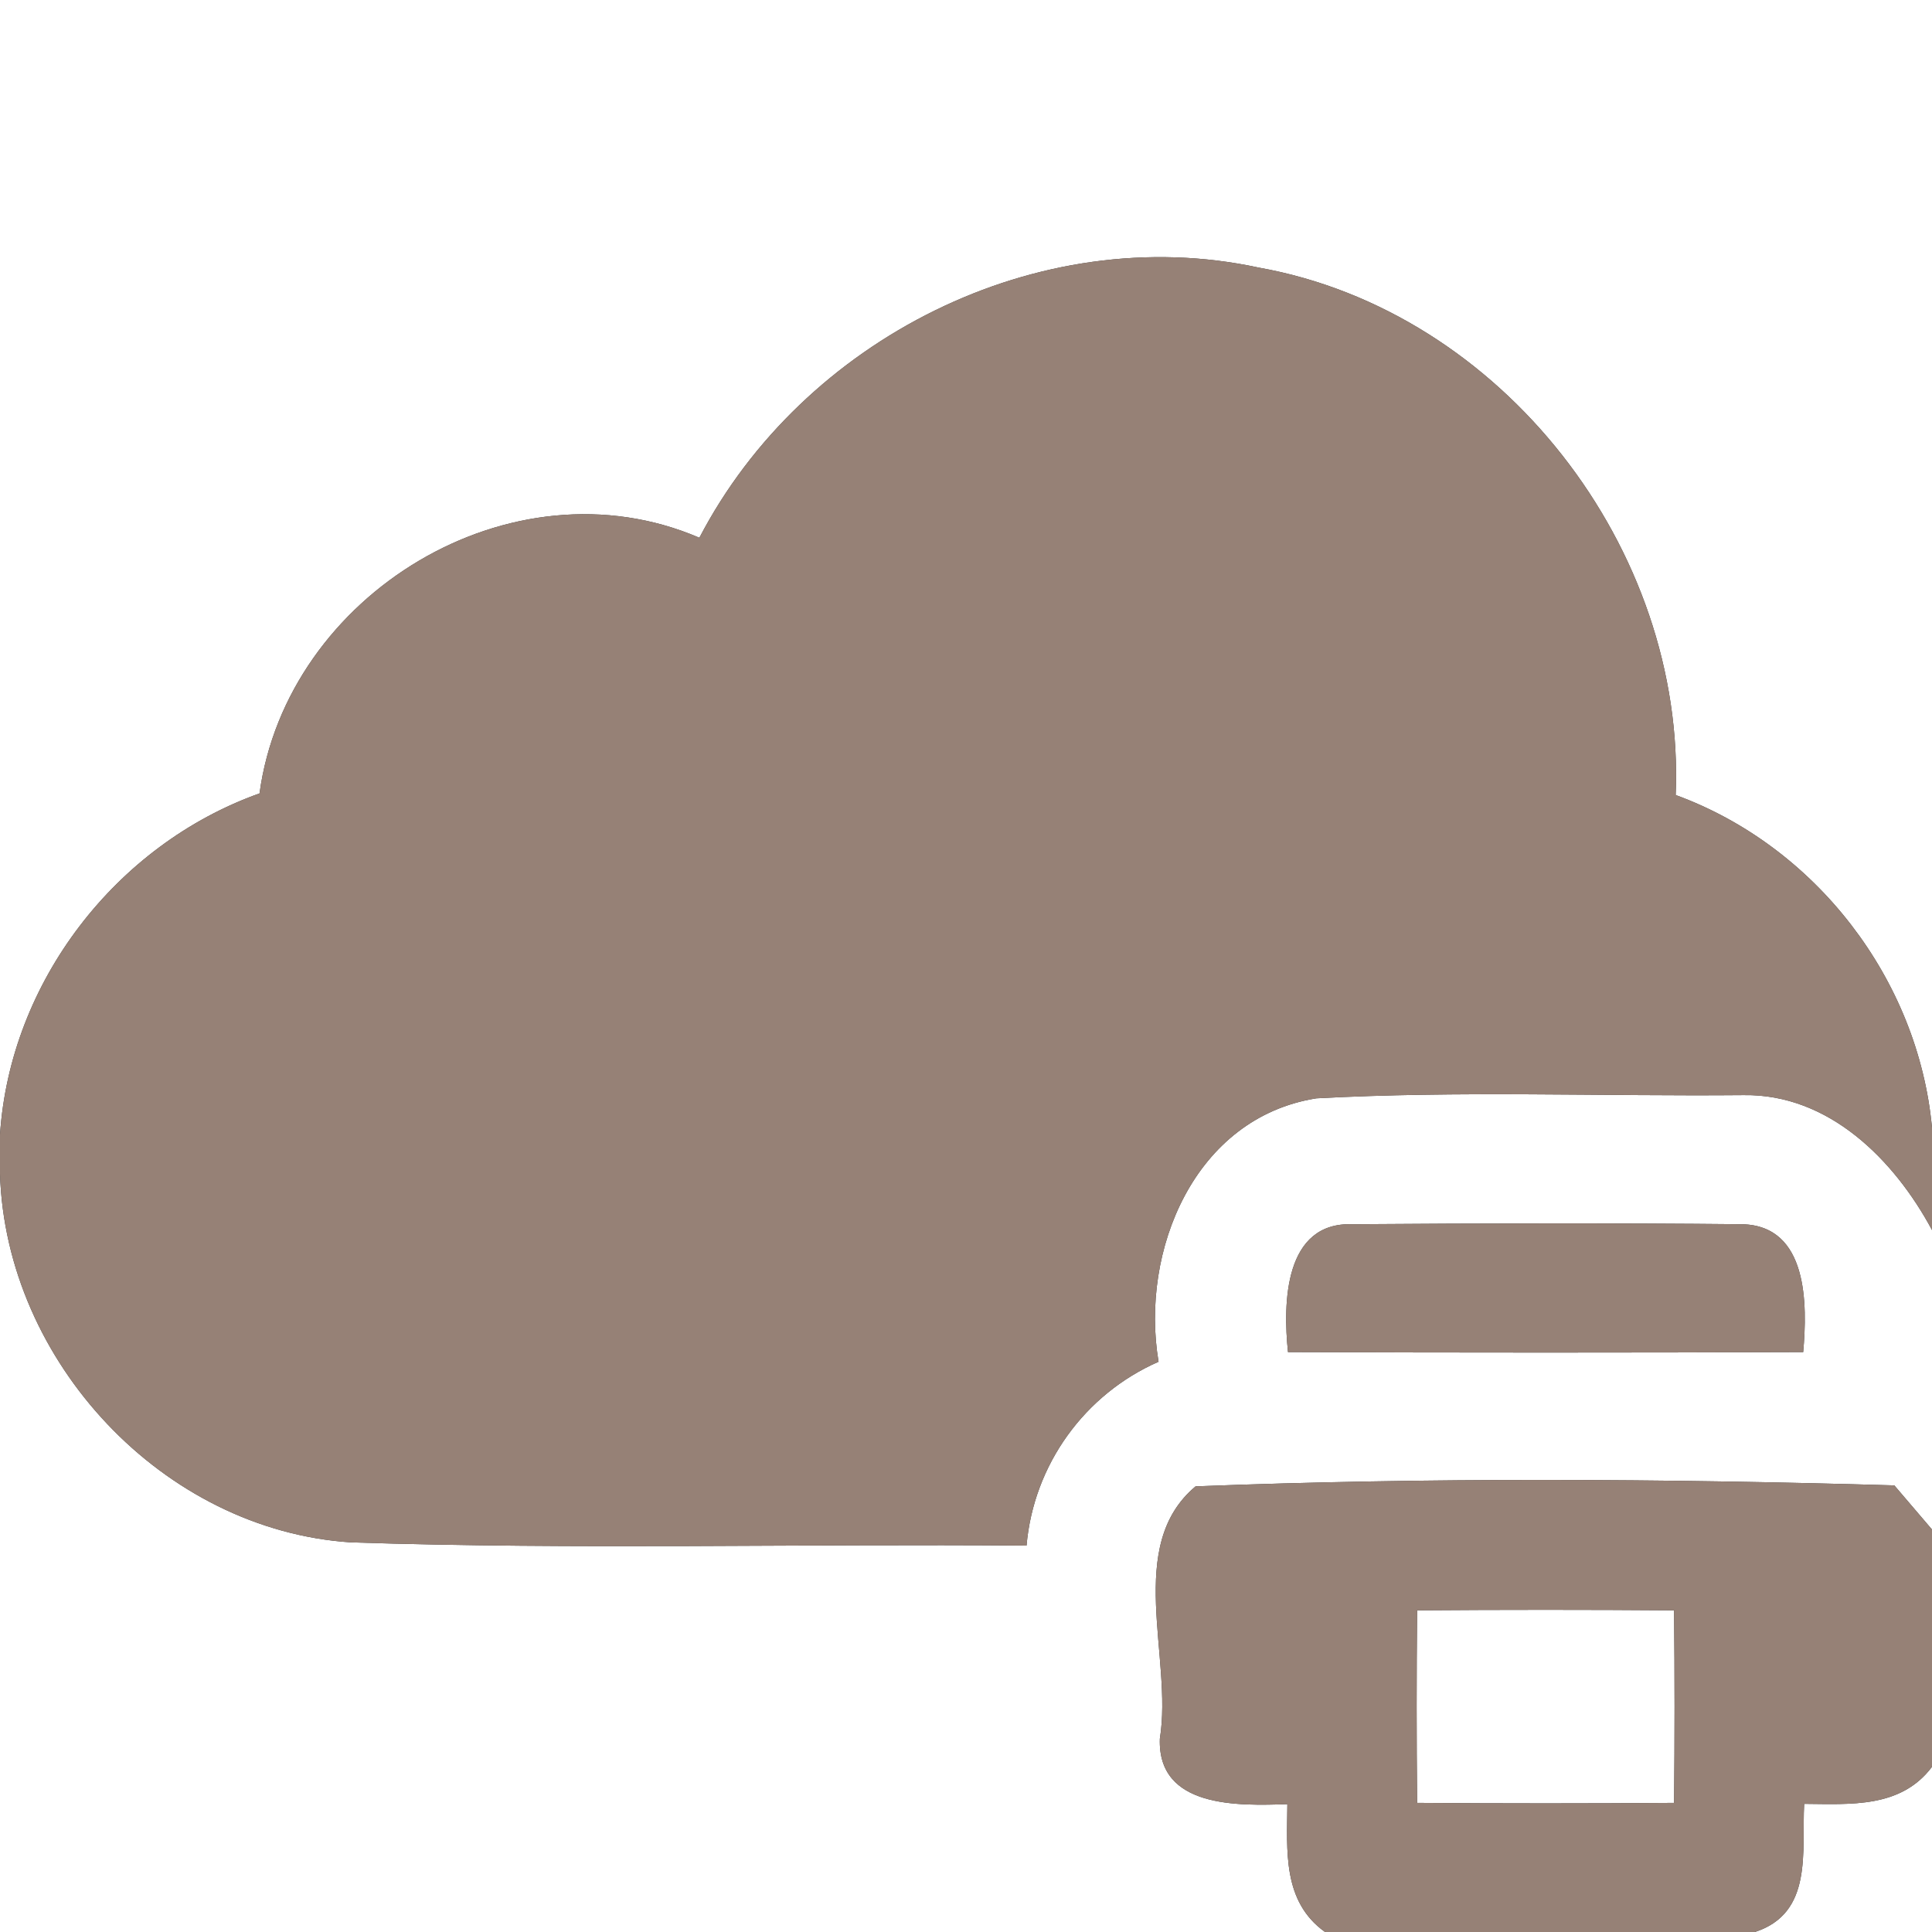 <?xml version="1.0" encoding="UTF-8" ?>
<!DOCTYPE svg PUBLIC "-//W3C//DTD SVG 1.1//EN" "http://www.w3.org/Graphics/SVG/1.1/DTD/svg11.dtd">
<svg width="60pt" height="60pt" viewBox="0 0 60 60" version="1.1" xmlns="http://www.w3.org/2000/svg">
<rect x="0" y="0" width="60" height="60" fill="#333333" stroke="none"/>
<g id="#ffffffff">
<path fill="#ffffff" opacity="1.00" d=" M 0.00 0.00 L 60.00 0.00 L 60.00 35.02 C 59.57 30.41 56.39 26.28 52.04 24.69 C 52.36 17.05 46.65 9.66 39.09 8.31 C 32.23 6.83 24.93 10.54 21.72 16.70 C 15.88 14.19 8.90 18.46 8.06 24.64 C 3.60 26.23 0.31 30.50 0.00 35.24 L 0.00 0.00 Z" />
<path fill="#ffffff" opacity="1.00" d=" M 35.98 42.29 C 35.40 38.84 37.10 34.71 40.88 34.11 C 45.30 33.87 49.73 34.05 54.15 34.01 C 56.80 33.97 58.83 36.02 60.00 38.20 L 60.00 47.50 C 59.71 47.16 59.13 46.48 58.83 46.13 C 51.62 45.92 44.34 45.88 37.13 46.16 C 34.92 48.01 36.43 51.47 36.02 54.00 C 35.95 56.16 38.46 56.08 39.98 56.03 C 39.97 57.47 39.82 59.05 41.15 60.00 L 0.00 60.00 L 0.00 36.46 C 0.18 42.28 5.06 47.52 10.90 47.90 C 17.89 48.13 24.89 47.94 31.88 48.00 C 32.10 45.49 33.68 43.30 35.98 42.29 M 40.00 41.99 C 45.33 42.01 50.67 42.01 56.00 41.99 C 56.13 40.52 56.16 38.07 54.11 38.02 C 50.08 37.98 46.04 37.99 42.01 38.02 C 39.88 37.94 39.84 40.47 40.00 41.99 Z" />
<path fill="#ffffff" opacity="1.00" d=" M 44.01 50.01 C 46.67 49.99 49.33 49.99 51.99 50.01 C 52.01 52.00 52.01 54.00 51.99 55.99 C 49.33 56.01 46.67 56.01 44.01 55.99 C 43.99 54.00 43.99 52.00 44.01 50.01 Z" />
<path fill="#ffffff" opacity="1.00" d=" M 56.03 56.02 C 57.47 56.03 59.03 56.16 60.00 54.87 L 60.00 60.00 L 54.50 60.00 C 56.32 59.41 55.95 57.49 56.03 56.02 Z" />
</g>
<g id="#000000ff">
<path fill="#968176" opacity="1.00" d=" M 21.72 16.70 C 24.93 10.54 32.23 6.83 39.09 8.31 C 46.65 9.66 52.36 17.05 52.04 24.69 C 56.39 26.28 59.57 30.41 60.00 35.02 L 60.00 38.20 C 58.83 36.02 56.80 33.97 54.15 34.01 C 49.73 34.05 45.30 33.87 40.88 34.11 C 37.10 34.71 35.40 38.84 35.98 42.29 C 33.68 43.30 32.10 45.49 31.88 48.00 C 24.89 47.94 17.89 48.13 10.90 47.90 C 5.06 47.52 0.18 42.28 0.00 36.46 L 0.00 35.24 C 0.31 30.50 3.60 26.23 8.06 24.64 C 8.90 18.46 15.88 14.19 21.72 16.70 Z" />
<path fill="#968176" opacity="1.00" d=" M 40.00 41.99 C 39.84 40.47 39.88 37.94 42.01 38.02 C 46.04 37.99 50.08 37.98 54.11 38.02 C 56.16 38.07 56.13 40.52 56.00 41.99 C 50.67 42.01 45.33 42.01 40.00 41.99 Z" />
<path fill="#968176" opacity="1.00" d=" M 37.13 46.16 C 44.34 45.88 51.62 45.92 58.83 46.13 C 59.13 46.48 59.71 47.16 60.00 47.50 L 60.00 54.87 C 59.03 56.16 57.47 56.03 56.03 56.02 C 55.95 57.49 56.32 59.41 54.50 60.00 L 41.15 60.00 C 39.82 59.05 39.97 57.47 39.98 56.03 C 38.46 56.08 35.95 56.16 36.02 54.00 C 36.43 51.47 34.92 48.01 37.13 46.16 M 44.01 50.01 C 43.99 52.00 43.99 54.00 44.01 55.99 C 46.67 56.01 49.33 56.01 51.99 55.99 C 52.01 54.00 52.01 52.00 51.99 50.01 C 49.33 49.99 46.67 49.99 44.01 50.01 Z" />
</g>
</svg>
